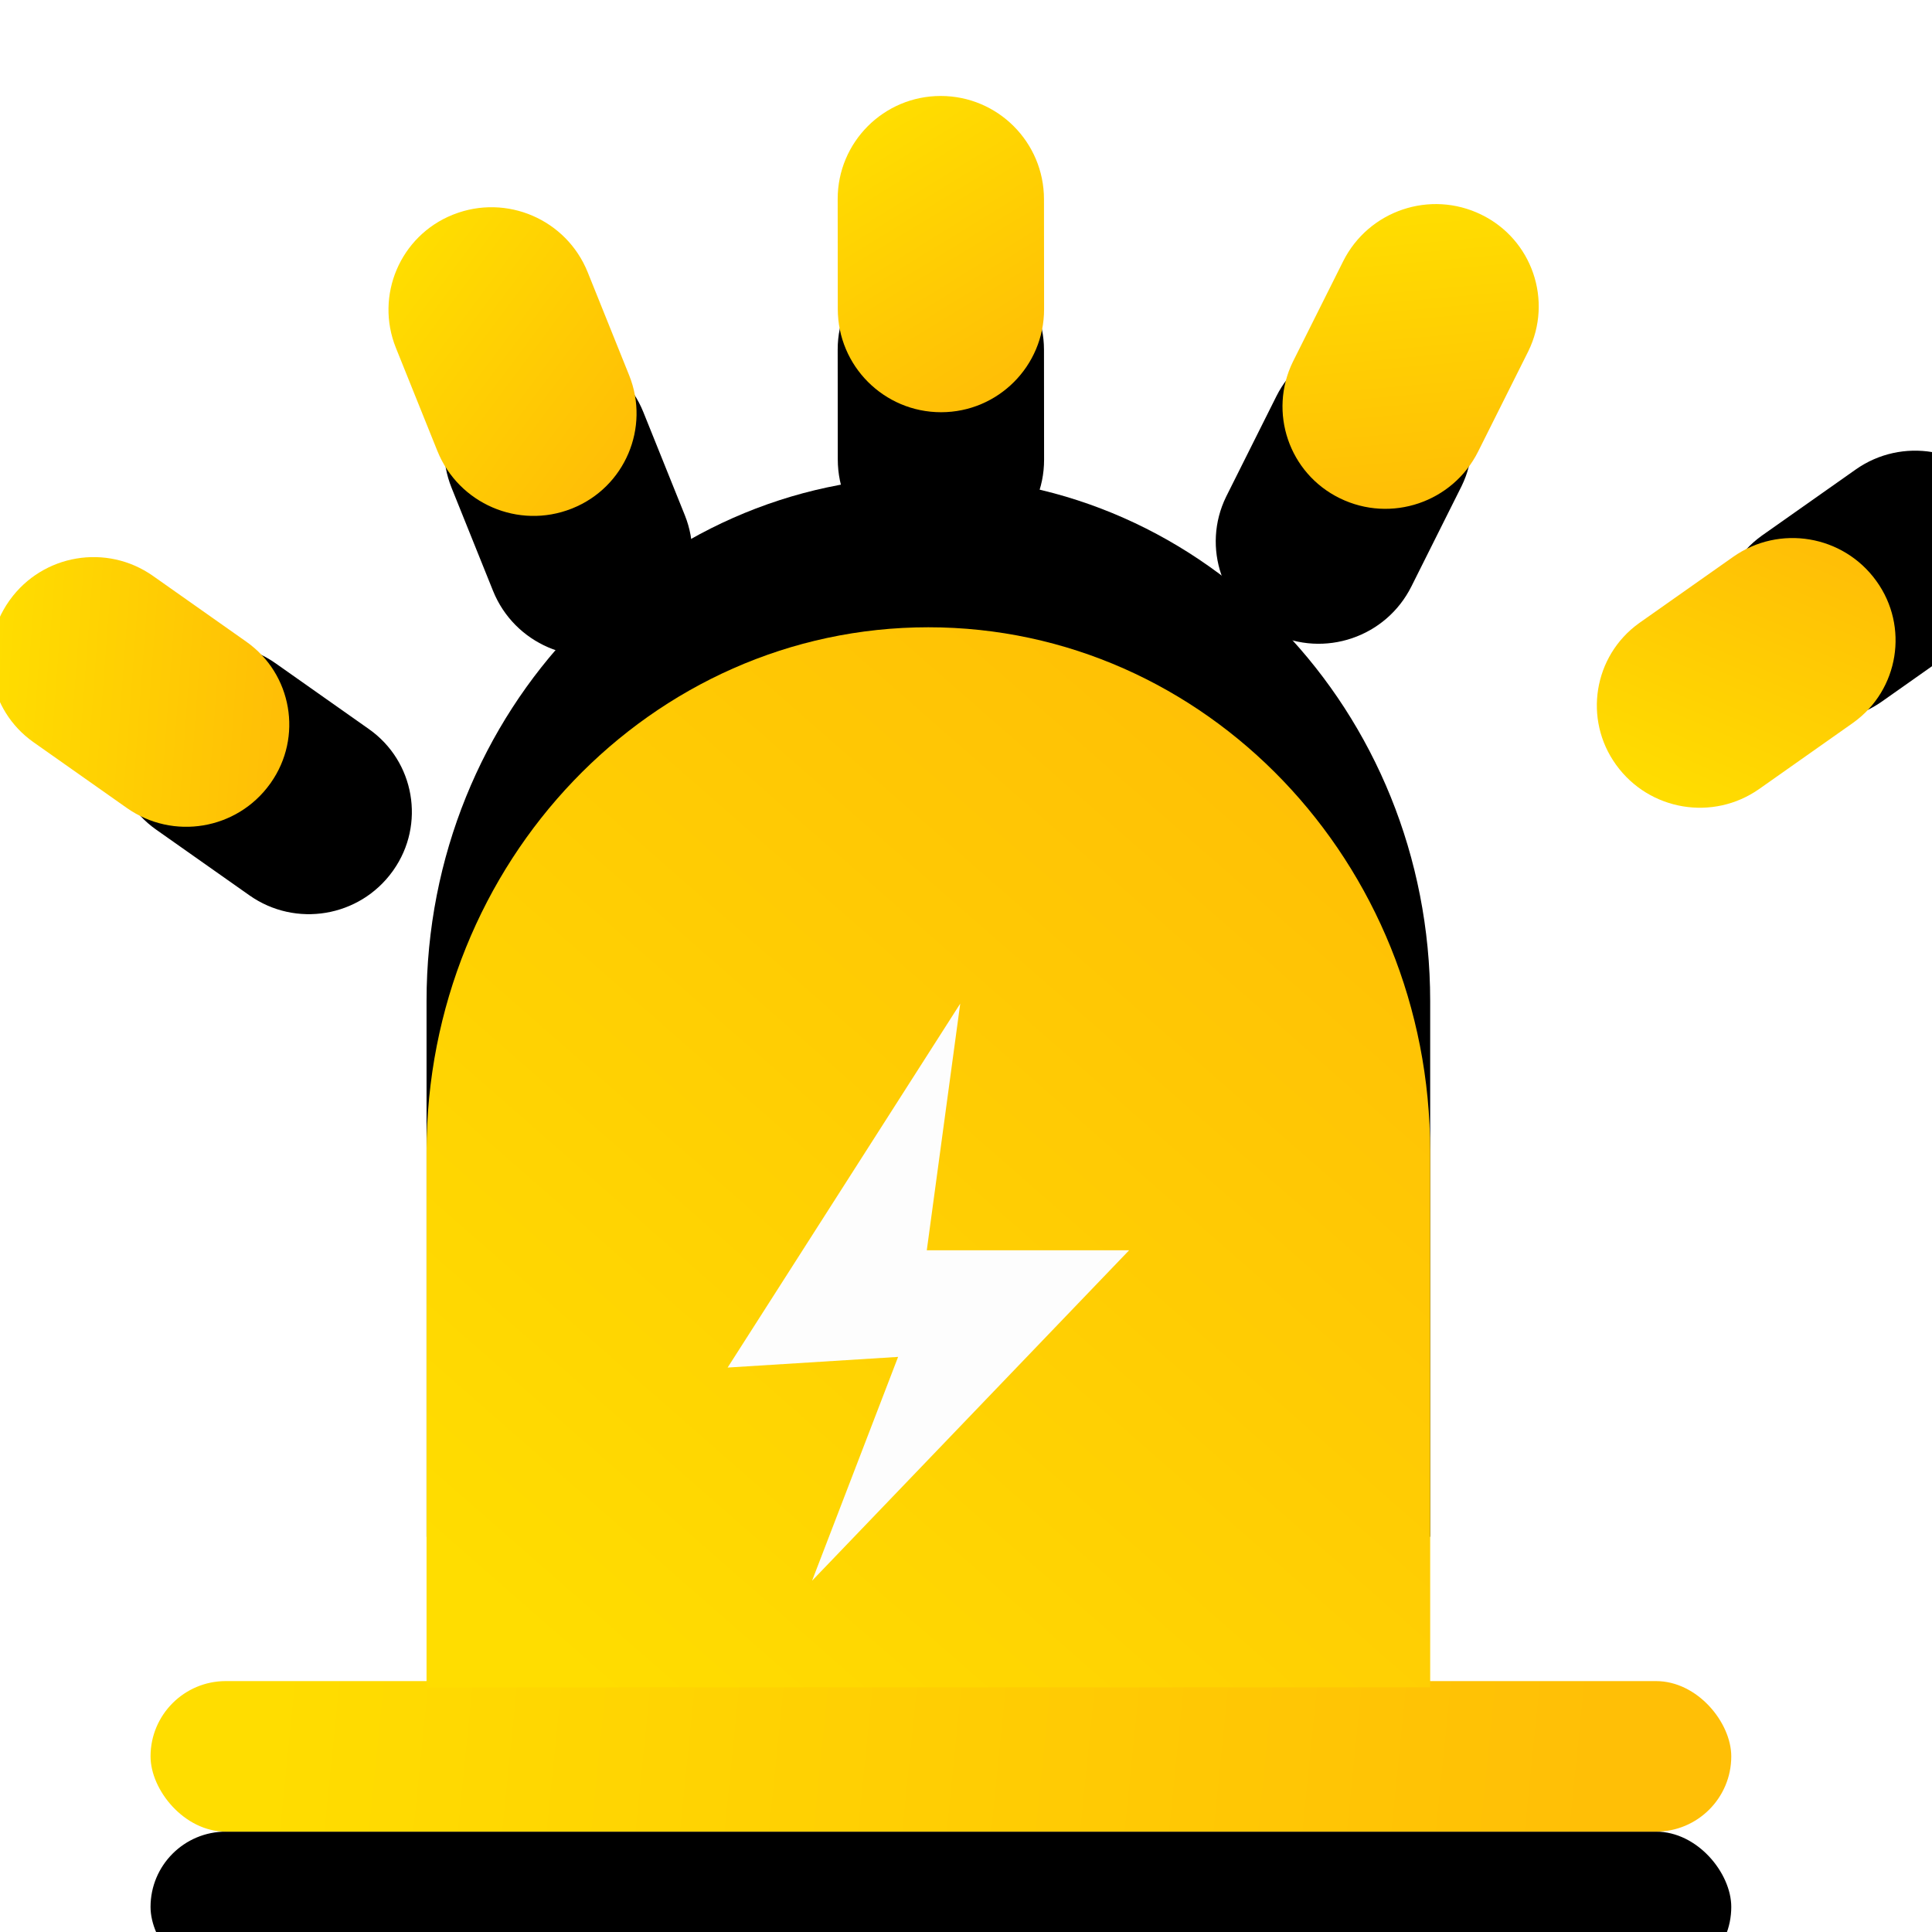<?xml version="1.0" encoding="UTF-8"?>
<svg width="77px" height="77px" viewBox="0 0 77 77" version="1.1" xmlns="http://www.w3.org/2000/svg" xmlns:xlink="http://www.w3.org/1999/xlink">
    <!-- Generator: Sketch 59.1 (86144) - https://sketch.com -->
    <title>触发报警</title>
    <desc>Created with Sketch.</desc>
    <defs>
        <linearGradient x1="7.315%" y1="49.58%" x2="91.576%" y2="50.395%" id="linearGradient-1">
            <stop stop-color="#FFDD00" offset="0%"></stop>
            <stop stop-color="#FFBF06" offset="100%"></stop>
        </linearGradient>
        <rect id="path-2" x="8" y="64" width="63" height="6" rx="3"></rect>
        <filter x="-242.9%" y="-2450.0%" width="585.7%" height="5200.0%" filterUnits="objectBoundingBox" id="filter-3">
            <feOffset dx="0" dy="6" in="SourceAlpha" result="shadowOffsetOuter1"></feOffset>
            <feGaussianBlur stdDeviation="50" in="shadowOffsetOuter1" result="shadowBlurOuter1"></feGaussianBlur>
            <feColorMatrix values="0 0 0 0 0.125   0 0 0 0 0.128   0 0 0 0 0.129  0 0 0 0.1 0" type="matrix" in="shadowBlurOuter1"></feColorMatrix>
        </filter>
        <linearGradient x1="11.732%" y1="3.68%" x2="87.273%" y2="93.513%" id="linearGradient-4">
            <stop stop-color="#FFDD00" offset="0%"></stop>
            <stop stop-color="#FFBF06" offset="100%"></stop>
        </linearGradient>
        <path d="M59,22 L59,43.35 C59,54.89 50.046,64.246 39,64.246 C27.954,64.246 19,54.89 19,43.35 L19,22" id="path-5"></path>
        <filter x="-382.5%" y="-348.0%" width="865.0%" height="824.3%" filterUnits="objectBoundingBox" id="filter-6">
            <feOffset dx="0" dy="6" in="SourceAlpha" result="shadowOffsetOuter1"></feOffset>
            <feGaussianBlur stdDeviation="50" in="shadowOffsetOuter1" result="shadowBlurOuter1"></feGaussianBlur>
            <feColorMatrix values="0 0 0 0 0.125   0 0 0 0 0.128   0 0 0 0 0.129  0 0 0 0.1 0" type="matrix" in="shadowBlurOuter1"></feColorMatrix>
        </filter>
        <linearGradient x1="32.201%" y1="3.68%" x2="67.336%" y2="93.513%" id="linearGradient-7">
            <stop stop-color="#FFDD00" offset="0%"></stop>
            <stop stop-color="#FFBF06" offset="100%"></stop>
        </linearGradient>
        <path d="M7.543,18.228 L7.553,18.228 C9.808,18.24 11.633,20.065 11.645,22.32 L11.669,26.869 C11.681,29.098 9.884,30.915 7.655,30.927 C7.64,30.928 7.626,30.928 7.611,30.927 L7.601,30.927 C5.346,30.915 3.521,29.09 3.509,26.835 L3.484,22.286 C3.472,20.057 5.27,18.24 7.499,18.228 C7.514,18.228 7.528,18.228 7.543,18.228 Z" id="path-8"></path>
        <filter x="-1859.0%" y="-1153.4%" width="3818.0%" height="2500.9%" filterUnits="objectBoundingBox" id="filter-9">
            <feOffset dx="0" dy="6" in="SourceAlpha" result="shadowOffsetOuter1"></feOffset>
            <feGaussianBlur stdDeviation="50" in="shadowOffsetOuter1" result="shadowBlurOuter1"></feGaussianBlur>
            <feColorMatrix values="0 0 0 0 0.125   0 0 0 0 0.128   0 0 0 0 0.129  0 0 0 0.1 0" type="matrix" in="shadowBlurOuter1"></feColorMatrix>
        </filter>
        <linearGradient x1="31.818%" y1="3.68%" x2="67.709%" y2="93.513%" id="linearGradient-10">
            <stop stop-color="#FFDD00" offset="0%"></stop>
            <stop stop-color="#FFBF06" offset="100%"></stop>
        </linearGradient>
        <path d="M22.402,5.093 L22.41,5.093 C24.68,5.102 26.518,6.94 26.527,9.21 L26.544,13.635 C26.553,15.887 24.735,17.719 22.484,17.728 C22.473,17.728 22.463,17.728 22.452,17.728 L22.444,17.728 C20.174,17.719 18.336,15.881 18.327,13.611 L18.31,9.186 C18.301,6.934 20.119,5.102 22.37,5.093 C22.381,5.093 22.392,5.093 22.402,5.093 Z" id="path-11"></path>
        <filter x="-1850.6%" y="-1160.4%" width="3801.1%" height="2515.5%" filterUnits="objectBoundingBox" id="filter-12">
            <feOffset dx="0" dy="6" in="SourceAlpha" result="shadowOffsetOuter1"></feOffset>
            <feGaussianBlur stdDeviation="50" in="shadowOffsetOuter1" result="shadowBlurOuter1"></feGaussianBlur>
            <feColorMatrix values="0 0 0 0 0.125   0 0 0 0 0.128   0 0 0 0 0.129  0 0 0 0.1 0" type="matrix" in="shadowBlurOuter1"></feColorMatrix>
        </filter>
        <linearGradient x1="31.81%" y1="3.68%" x2="67.717%" y2="93.513%" id="linearGradient-13">
            <stop stop-color="#FFDD00" offset="0%"></stop>
            <stop stop-color="#FFBF06" offset="100%"></stop>
        </linearGradient>
        <path d="M39.494,0.825 L39.495,0.825 C41.766,0.827 43.606,2.667 43.608,4.938 L43.612,9.321 C43.614,11.588 41.777,13.427 39.511,13.429 C39.508,13.429 39.506,13.429 39.504,13.429 L39.503,13.429 C37.232,13.427 35.392,11.587 35.39,9.316 L35.386,4.933 C35.384,2.666 37.22,0.827 39.487,0.825 C39.489,0.825 39.492,0.825 39.494,0.825 Z" id="path-14"></path>
        <filter x="-1858.5%" y="-1165.6%" width="3817.0%" height="2526.4%" filterUnits="objectBoundingBox" id="filter-15">
            <feOffset dx="0" dy="6" in="SourceAlpha" result="shadowOffsetOuter1"></feOffset>
            <feGaussianBlur stdDeviation="50" in="shadowOffsetOuter1" result="shadowBlurOuter1"></feGaussianBlur>
            <feColorMatrix values="0 0 0 0 0.125   0 0 0 0 0.128   0 0 0 0 0.129  0 0 0 0.1 0" type="matrix" in="shadowBlurOuter1"></feColorMatrix>
        </filter>
        <linearGradient x1="31.848%" y1="3.68%" x2="67.68%" y2="93.513%" id="linearGradient-16">
            <stop stop-color="#FFDD00" offset="0%"></stop>
            <stop stop-color="#FFBF06" offset="100%"></stop>
        </linearGradient>
        <path d="M58.24,4.891 L58.248,4.891 C60.494,4.881 62.322,6.692 62.332,8.937 C62.332,8.95 62.332,8.962 62.332,8.974 L62.312,13.411 C62.301,15.677 60.466,17.512 58.2,17.523 L58.191,17.523 C55.946,17.533 54.118,15.721 54.108,13.476 C54.108,13.464 54.108,13.451 54.108,13.439 L54.128,9.003 C54.138,6.736 55.973,4.901 58.24,4.891 Z" id="path-17"></path>
        <filter x="-1851.7%" y="-1160.2%" width="3803.4%" height="2515.0%" filterUnits="objectBoundingBox" id="filter-18">
            <feOffset dx="0" dy="6" in="SourceAlpha" result="shadowOffsetOuter1"></feOffset>
            <feGaussianBlur stdDeviation="50" in="shadowOffsetOuter1" result="shadowBlurOuter1"></feGaussianBlur>
            <feColorMatrix values="0 0 0 0 0.125   0 0 0 0 0.128   0 0 0 0 0.129  0 0 0 0.1 0" type="matrix" in="shadowBlurOuter1"></feColorMatrix>
        </filter>
        <path d="M71.62,17.468 L71.63,17.468 C73.86,17.456 75.677,19.253 75.689,21.483 C75.689,21.497 75.689,21.512 75.689,21.526 L75.664,26.075 C75.652,28.33 73.827,30.155 71.572,30.167 L71.562,30.167 C69.333,30.179 67.516,28.382 67.504,26.153 C67.504,26.138 67.504,26.124 67.504,26.109 L67.528,21.56 C67.54,19.305 69.365,17.48 71.62,17.468 Z" id="path-19"></path>
        <filter x="-1859.0%" y="-1153.4%" width="3818.0%" height="2500.9%" filterUnits="objectBoundingBox" id="filter-20">
            <feOffset dx="0" dy="6" in="SourceAlpha" result="shadowOffsetOuter1"></feOffset>
            <feGaussianBlur stdDeviation="50" in="shadowOffsetOuter1" result="shadowBlurOuter1"></feGaussianBlur>
            <feColorMatrix values="0 0 0 0 0.125   0 0 0 0 0.128   0 0 0 0 0.129  0 0 0 0.1 0" type="matrix" in="shadowBlurOuter1"></feColorMatrix>
        </filter>
    </defs>
    <g id="页面-1" stroke="none" stroke-width="1" fill="none" fill-rule="evenodd">
        <g id="切图多彩" transform="translate(-140, -1044)">
            <g id="编组-2" transform="translate(52, 121)">
                <g id="编组" transform="translate(0, 520)"></g>
                <g id="触发报警" transform="translate(86, 926)">
                    <g id="矩形">
                        <use fill="black" fill-opacity="1" filter="url(#filter-3)" xlink:href="#path-2"></use>
                        <use fill="url(#linearGradient-1)" fill-rule="evenodd" xlink:href="#path-2"></use>
                    </g>
                    <g id="矩形" transform="translate(39, 43.123) scale(1, -1) translate(-39, -43.123) ">
                        <use fill="black" fill-opacity="1" filter="url(#filter-6)" xlink:href="#path-5"></use>
                        <use fill="url(#linearGradient-4)" fill-rule="evenodd" xlink:href="#path-5"></use>
                    </g>
                    <polygon id="路径" fill="#FDFDFD" fill-rule="nonzero" points="40.27 37 38.937 46.831 47 46.831 34.365 60 37.794 51.079 31 51.504"></polygon>
                    <g id="矩形" transform="translate(7.577, 24.578) rotate(-54.52) translate(-7.577, -24.578) ">
                        <use fill="black" fill-opacity="1" filter="url(#filter-9)" xlink:href="#path-8"></use>
                        <use fill="url(#linearGradient-7)" fill-rule="evenodd" xlink:href="#path-8"></use>
                    </g>
                    <g id="矩形" transform="translate(22.427, 11.411) rotate(-21.695) translate(-22.427, -11.411) ">
                        <use fill="black" fill-opacity="1" filter="url(#filter-12)" xlink:href="#path-11"></use>
                        <use fill="url(#linearGradient-10)" fill-rule="evenodd" xlink:href="#path-11"></use>
                    </g>
                    <g id="矩形">
                        <use fill="black" fill-opacity="1" filter="url(#filter-15)" xlink:href="#path-14"></use>
                        <use fill="url(#linearGradient-13)" fill-rule="evenodd" xlink:href="#path-14"></use>
                    </g>
                    <g id="矩形" transform="translate(58.22, 11.207) rotate(26.32) translate(-58.22, -11.207) ">
                        <use fill="black" fill-opacity="1" filter="url(#filter-18)" xlink:href="#path-17"></use>
                        <use fill="url(#linearGradient-16)" fill-rule="evenodd" xlink:href="#path-17"></use>
                    </g>
                    <g id="矩形" transform="translate(71.596, 23.818) rotate(-125.48) translate(-71.596, -23.818) ">
                        <use fill="black" fill-opacity="1" filter="url(#filter-20)" xlink:href="#path-19"></use>
                        <use fill="url(#linearGradient-7)" fill-rule="evenodd" xlink:href="#path-19"></use>
                    </g>
                </g>
            </g>
        </g>
    </g>
</svg>